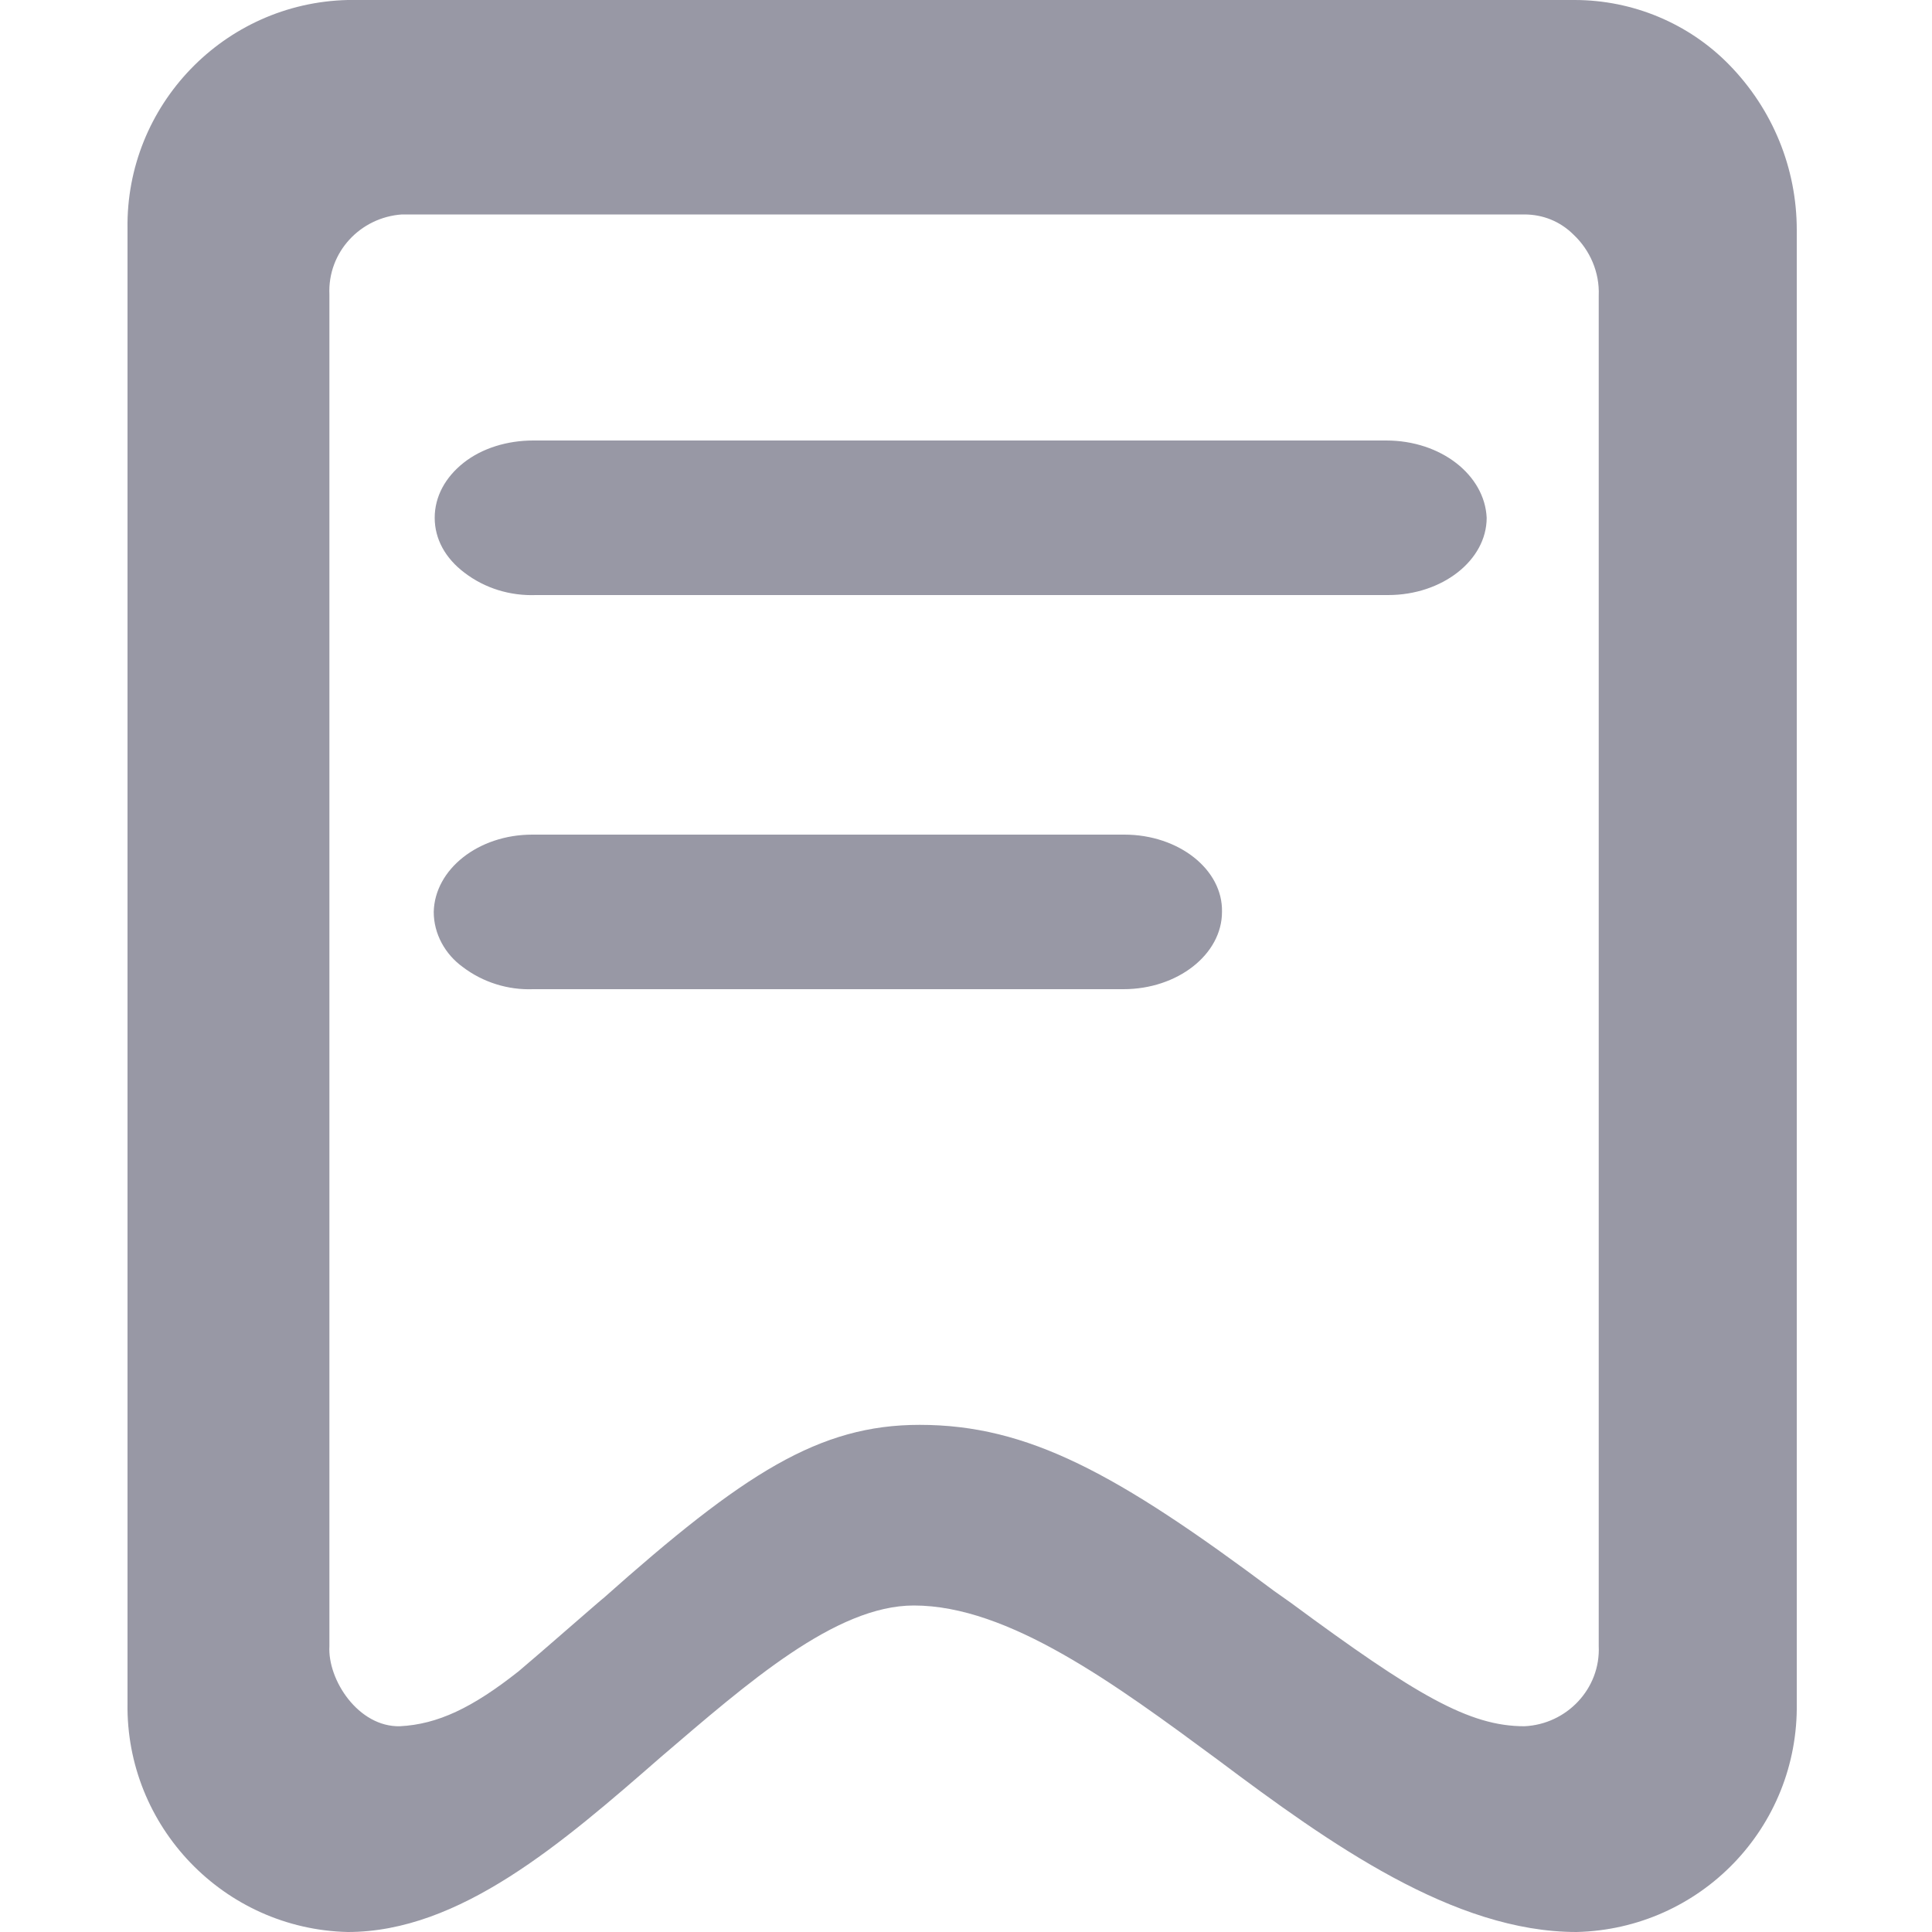 <?xml version="1.0" standalone="no"?><!DOCTYPE svg PUBLIC "-//W3C//DTD SVG 1.1//EN" "http://www.w3.org/Graphics/SVG/1.1/DTD/svg11.dtd"><svg t="1628758133409" class="icon" viewBox="0 0 1024 1024" version="1.1" xmlns="http://www.w3.org/2000/svg" p-id="5485" xmlns:xlink="http://www.w3.org/1999/xlink" width="200" height="200"><defs><style type="text/css"></style></defs><path d="M916.48 34.304C894.976 12.288 865.28 0 834.56 0H184.32C118.784 1.536 66.56 55.808 67.584 121.344v781.312c-1.024 65.536 51.2 119.808 116.736 121.344 59.392 0 113.664-47.104 165.888-92.672 46.08-39.424 92.672-80.384 134.144-80.384 50.176 0 106.496 41.472 161.28 81.92 59.392 44.544 124.928 91.136 189.952 91.136 65.536-1.536 117.76-55.296 116.736-121.344V121.856c0-32.768-12.8-64-35.84-87.552z m-108.544 880.64c-29.184 0-57.344-16.384-123.904-65.536l-8.704-6.144c-83.456-62.464-130.56-88.064-187.904-88.064-53.248 0-93.184 25.6-167.936 92.16 2.048-2.048-35.328 30.72-44.544 38.4-24.576 19.456-43.008 28.16-62.976 29.184-22.016 0.512-38.4-24.576-37.376-42.496V156.16c-1.024-22.528 16.384-40.96 38.4-42.496h594.944c9.728 0 18.944 3.584 26.112 10.752 8.704 8.192 13.824 19.968 13.312 32.256v715.776c1.024 22.528-16.896 41.472-39.424 42.496z" fill="#9898A5" p-id="5486"></path><path d="M734.72 233.472H282.624c-13.824 0-27.136 4.096-36.864 11.776s-15.36 17.92-15.36 29.184 5.632 21.504 15.872 29.184c10.752 8.192 24.064 12.288 37.888 11.776h451.584c28.672 0 52.224-18.432 52.224-40.96-1.024-22.528-24.064-40.96-53.248-40.96zM595.968 442.368H282.112c-28.672 0-51.712 18.432-52.224 40.96 0 11.776 6.144 22.528 15.36 29.184 10.752 8.192 24.064 12.288 37.376 11.776h312.832c28.672 0 52.224-18.432 52.224-40.96 0.512-22.528-23.04-40.96-51.712-40.96z" fill="#9898A5" p-id="5487"></path></svg>